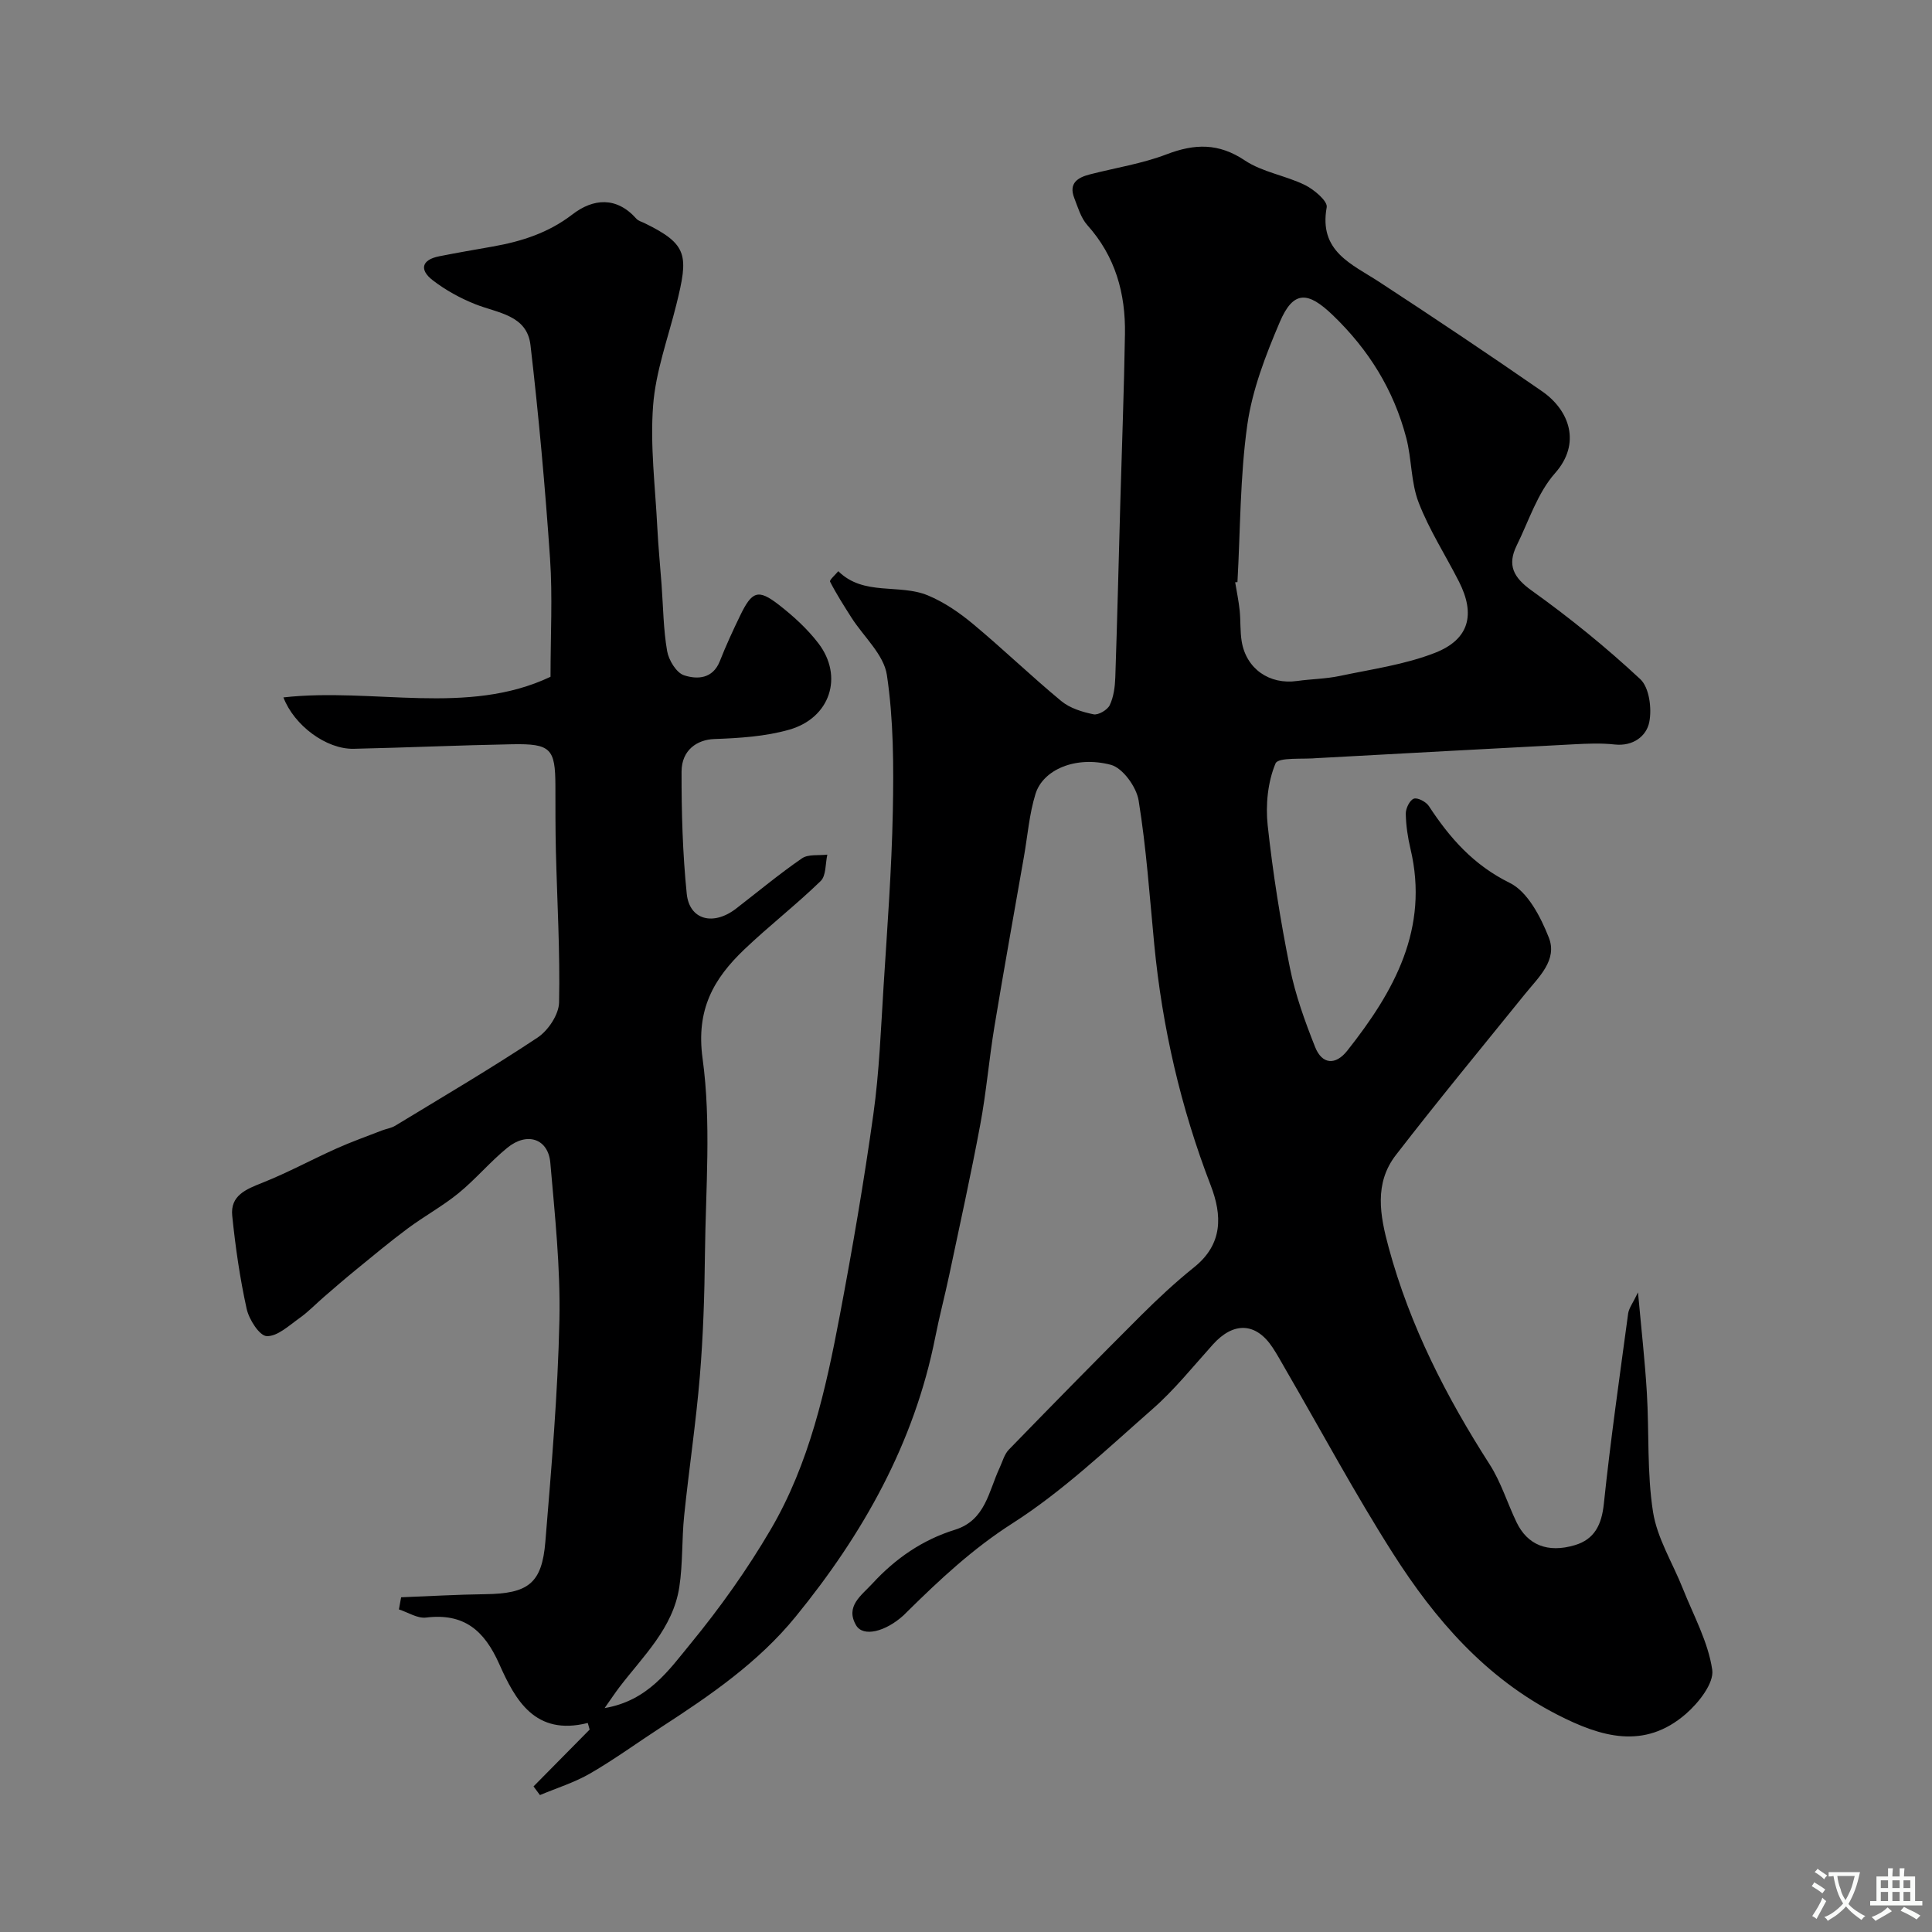 <svg enable-background="new 0 0 400 400" viewBox="0 0 400 400" xmlns="http://www.w3.org/2000/svg"><rect x="0" y="0" width="400" height="400" fill="#808080" stroke="none"/><path d="m339.13 267.57c.7 7.72 1.44 14.22 1.83 20.73.5 8.25.01 16.62 1.28 24.72.86 5.48 4.07 10.57 6.17 15.87 2.21 5.57 5.25 11.05 6.09 16.83.4 2.76-2.82 6.84-5.45 9.12-8.62 7.48-17.58 4.8-26.63.16-14.85-7.61-25.31-19.71-34.01-33.36-7.88-12.37-14.83-25.34-22.2-38.04-.9-1.55-1.75-3.13-2.74-4.62-3.44-5.2-8.08-5.37-12.35-.62-4.1 4.55-7.96 9.39-12.54 13.4-9.37 8.23-18.53 16.96-28.96 23.63-8.22 5.25-15.02 11.62-21.8 18.3-.24.23-.46.48-.71.71-3.79 3.46-8.42 4.59-9.87 2.09-2.28-3.93 1.09-6.14 3.37-8.62 4.76-5.18 10.36-9.06 17.1-11.15 6.34-1.97 6.97-7.97 9.25-12.82.6-1.29.98-2.82 1.92-3.78 9.05-9.32 18.15-18.59 27.34-27.76 3.51-3.5 7.15-6.89 11.01-9.99 5.98-4.79 5.83-10.74 3.43-16.96-6.2-16.08-10.02-32.69-11.68-49.82-.96-9.97-1.64-19.99-3.24-29.86-.45-2.8-3.29-6.74-5.77-7.39-7.29-1.91-14.03 1.02-15.58 6.03-1.29 4.17-1.63 8.63-2.39 12.97-2.05 11.72-4.17 23.44-6.11 35.18-1.12 6.76-1.68 13.61-2.94 20.33-1.94 10.4-4.22 20.73-6.41 31.08-.91 4.3-2.04 8.55-2.89 12.85-4.34 21.99-14.98 40.85-28.96 57.98-7.68 9.41-17.61 16.23-27.71 22.78-4.92 3.19-9.68 6.67-14.75 9.61-3.25 1.89-6.94 3.03-10.44 4.5-.44-.6-.88-1.19-1.33-1.79 3.87-3.92 7.75-7.85 11.62-11.77-.13-.46-.26-.91-.39-1.37-10.95 2.76-15.03-4.8-18.33-12.21-3.11-6.98-7.31-10.57-15.16-9.61-1.77.22-3.74-1.09-5.61-1.69.15-.84.31-1.68.46-2.51 5.8-.22 11.6-.57 17.4-.64 8.9-.11 11.75-2.2 12.46-10.86 1.25-15.27 2.58-30.57 2.91-45.88.23-10.84-.94-21.74-1.88-32.57-.43-4.99-4.79-6.47-8.9-3.12-3.56 2.9-6.55 6.5-10.1 9.4-3.3 2.69-7.11 4.77-10.54 7.32-3.67 2.73-7.19 5.67-10.74 8.57-2.22 1.81-4.38 3.68-6.54 5.55-1.72 1.48-3.3 3.15-5.14 4.45-2.15 1.52-4.55 3.8-6.76 3.71-1.5-.06-3.66-3.44-4.15-5.64-1.4-6.34-2.33-12.81-2.99-19.28-.43-4.22 2.89-5.5 6.29-6.85 5.22-2.08 10.19-4.79 15.33-7.09 3.07-1.38 6.25-2.5 9.38-3.72.9-.35 1.92-.48 2.73-.97 9.88-6.01 19.87-11.87 29.5-18.27 2.19-1.46 4.39-4.76 4.44-7.26.22-10.45-.4-20.91-.66-31.37-.11-4.5-.09-9-.1-13.5-.02-7.69-.96-8.74-8.95-8.59-10.94.2-21.87.7-32.81.94-5.7.12-12.35-4.86-14.55-10.64 18.68-2.08 38.08 3.9 55.3-4.27 0-8.68.44-16.62-.1-24.5-1.01-14.75-2.34-29.49-4.05-44.18-.73-6.24-6.79-6.61-11.43-8.46-3.11-1.24-6.16-2.91-8.8-4.95-2.79-2.14-2.37-4.24 1.34-4.97 3.67-.73 7.36-1.36 11.04-2.01 5.99-1.06 11.55-2.82 16.55-6.67 4.26-3.28 9.1-3.75 13.23.91.4.45 1.13.63 1.71.92 9.02 4.4 9.08 6.69 6.56 16.86-1.72 6.94-4.28 13.84-4.81 20.88-.64 8.36.45 16.85.87 25.28.2 3.94.59 7.87.88 11.81.34 4.59.37 9.24 1.15 13.75.33 1.89 1.91 4.5 3.5 5.02 2.71.89 5.96.78 7.42-2.94 1.25-3.18 2.69-6.3 4.18-9.38 2.47-5.12 3.74-5.6 8.02-2.28 3 2.33 5.91 4.98 8.21 7.99 5.23 6.85 2.45 15.45-6.04 17.87-4.97 1.42-10.33 1.75-15.54 1.94-3.51.13-6.75 2.25-6.76 6.74-.02 8.43.22 16.9 1.07 25.28.55 5.45 5.51 6.71 10.2 3.1 4.54-3.5 8.95-7.18 13.66-10.42 1.31-.9 3.47-.55 5.25-.77-.42 1.86-.23 4.35-1.38 5.47-5.08 4.93-10.7 9.29-15.82 14.17-6.37 6.08-10.01 12.46-8.63 22.56 1.82 13.29.64 27.01.49 40.55-.09 8.44-.36 16.89-1.06 25.3-.8 9.62-2.25 19.19-3.24 28.8-.51 4.92-.26 9.95-1.01 14.82-1.31 8.5-7.5 14.28-12.42 20.73-.91 1.2-1.74 2.46-3.04 4.3 8.98-1.52 13.29-7.85 17.79-13.33 6.09-7.42 11.73-15.34 16.58-23.62 8.02-13.67 11.43-29.05 14.34-44.45 2.61-13.79 4.99-27.64 6.93-41.54 1.23-8.79 1.56-17.72 2.12-26.59.76-12.03 1.67-24.06 1.91-36.11.18-9.42.16-18.97-1.23-28.25-.63-4.23-4.8-7.91-7.33-11.87-1.55-2.44-3.12-4.88-4.43-7.45-.18-.34 1.1-1.43 1.7-2.17 5.25 5.2 12.62 2.55 18.54 5.01 3.38 1.4 6.55 3.58 9.38 5.94 6.21 5.17 12.03 10.8 18.25 15.94 1.79 1.48 4.34 2.26 6.67 2.74.99.21 2.89-.91 3.36-1.9.81-1.7 1.08-3.77 1.15-5.7.41-12.1.7-24.2 1.04-36.3.33-11.61.77-23.22.96-34.83.14-8.41-1.98-16.08-7.79-22.55-1.34-1.5-1.96-3.7-2.72-5.65-1.17-3.03.73-4.21 3.23-4.85 5.32-1.37 10.83-2.22 15.93-4.17 5.8-2.21 10.73-2.36 16.16 1.27 3.65 2.44 8.43 3.12 12.46 5.1 1.89.93 4.73 3.34 4.5 4.6-1.67 9.16 5.15 11.72 10.89 15.47 11.33 7.4 22.58 14.93 33.71 22.64 5.71 3.96 8.11 10.82 2.68 16.94-3.64 4.11-5.43 9.87-7.93 14.95-2.01 4.07-.73 6.63 3.1 9.37 7.86 5.62 15.41 11.75 22.47 18.33 1.87 1.74 2.43 6.1 1.86 8.91-.58 2.88-3.33 5.03-7.14 4.62-2.8-.31-5.67-.19-8.49-.04-17.46.91-34.92 1.87-52.39 2.82-.17.01-.33.01-.5.02-3.09.32-8.29-.24-8.86 1.13-1.61 3.85-2.07 8.58-1.62 12.81 1.07 9.88 2.64 19.74 4.6 29.48 1.12 5.61 3.11 11.1 5.23 16.44 1.42 3.55 4.19 3.84 6.65.73 9.69-12.25 17.01-25.26 13.08-41.81-.56-2.37-.93-4.84-.97-7.27-.01-1.08.81-2.77 1.66-3.09.77-.29 2.53.64 3.11 1.51 4.35 6.64 9.24 12.22 16.77 15.93 3.71 1.83 6.4 7.05 8.08 11.32 1.83 4.65-2.1 8.18-4.9 11.64-8.97 11.09-18.05 22.1-26.77 33.38-4.53 5.86-3.3 12.5-1.48 19.18 4.39 16.19 11.9 30.85 20.91 44.89 2.35 3.67 3.65 8 5.56 11.97 2.25 4.67 6.41 6.41 12.06 4.73 4.08-1.21 5.56-4.24 6.01-8.57 1.38-13.18 3.27-26.32 5.04-39.46.19-1.11.96-2.06 2.03-4.31zm-82.93-147.05c-.16.01-.31.02-.47.03.32 1.94.72 3.87.93 5.82.22 2.14.07 4.32.42 6.43.94 5.68 5.75 9 11.48 8.19 2.92-.41 5.9-.43 8.77-1.03 6.65-1.41 13.53-2.35 19.8-4.81 7.1-2.79 8.37-7.98 4.93-14.74-2.78-5.47-6.16-10.69-8.35-16.38-1.61-4.17-1.41-8.99-2.56-13.38-2.59-9.89-7.75-18.23-15.2-25.39-5.13-4.94-8.16-5.22-10.99 1.43-2.91 6.83-5.69 14-6.72 21.28-1.51 10.72-1.43 21.68-2.04 32.55z" fill="#000001"/><g fill="#fafbfa"><path d="m377.9 391.2c-.2.3-.4.5-.6.8-.7-.6-1.4-1-2.2-1.5.2-.3.4-.5.5-.8.6.4 1.4.8 2.3 1.5zm-1.8 6.1c-.2-.2-.5-.4-.9-.6.4-.6.8-1.2 1.2-1.9s.7-1.3.9-1.9c.3.3.5.5.8.7-.7 1.3-1.4 2.6-2 3.7zm2.2-9c-.3.3-.5.5-.6.8-.6-.6-1.3-1.1-2-1.5.3-.3.5-.5.6-.7.6.5 1.3.9 2 1.4zm.3.2v-.9h2 4.5c-.3 1.3-.6 2.5-1 3.6s-.9 2.1-1.4 3c.4.5 1 1 1.6 1.4s1.2.8 1.9 1.1c-.3.2-.5.4-.8.8-.4-.3-1-.7-1.6-1.2s-1.2-1.1-1.6-1.6c-.5.6-1.1 1.1-1.7 1.6s-1.4.9-2.1 1.4c-.1-.3-.3-.5-.7-.8.6-.2 1.2-.5 1.9-1s1.4-1.1 2-1.8c-.5-.8-.9-1.6-1.2-2.5s-.6-2-.8-3.2c-.4.1-.7.1-1 .1zm2.5 2.7c.2 1 .7 1.7 1 2.2.3-.5.6-1.1 1-2s.6-1.9.9-3h-3.2-.4c.1.9.3 1.8.7 2.8z"/><path d="m396.5 388.5v1.5 3.6h1.5v.9c-.4 0-1 0-1.7 0h-7.9c-.5 0-.9 0-1.2 0v-.9h1.3v-3.5c0-.7 0-1.2 0-1.6h2.4c0-.8 0-1.4 0-1.7h1c0 .3-.1.8-.1 1.7h1.5c0-.8 0-1.4 0-1.7h1c0 .3-.1.9-.1 1.7zm-8.2 9.2c-.2-.3-.5-.5-.8-.8.8-.3 1.4-.6 1.9-.9s1-.7 1.4-1.1c.3.3.6.5.9.8-1.6 1-2.8 1.6-3.4 2zm2.6-6.8v-1.6h-1.5v1.6zm0 2.7v-1.9h-1.5v1.9zm2.4-2.7v-1.6h-1.5v1.6zm0 2.7v-1.9h-1.5v1.9zm.2 2 .7-.8c.4.2.9.5 1.6.8s1.3.7 1.8 1c-.3.3-.5.5-.8.8-.4-.3-1.5-1-3.3-1.8zm2-4.7v-1.6h-1.4v1.6zm0 2.7v-1.9h-1.4v1.9z"/></g></svg>